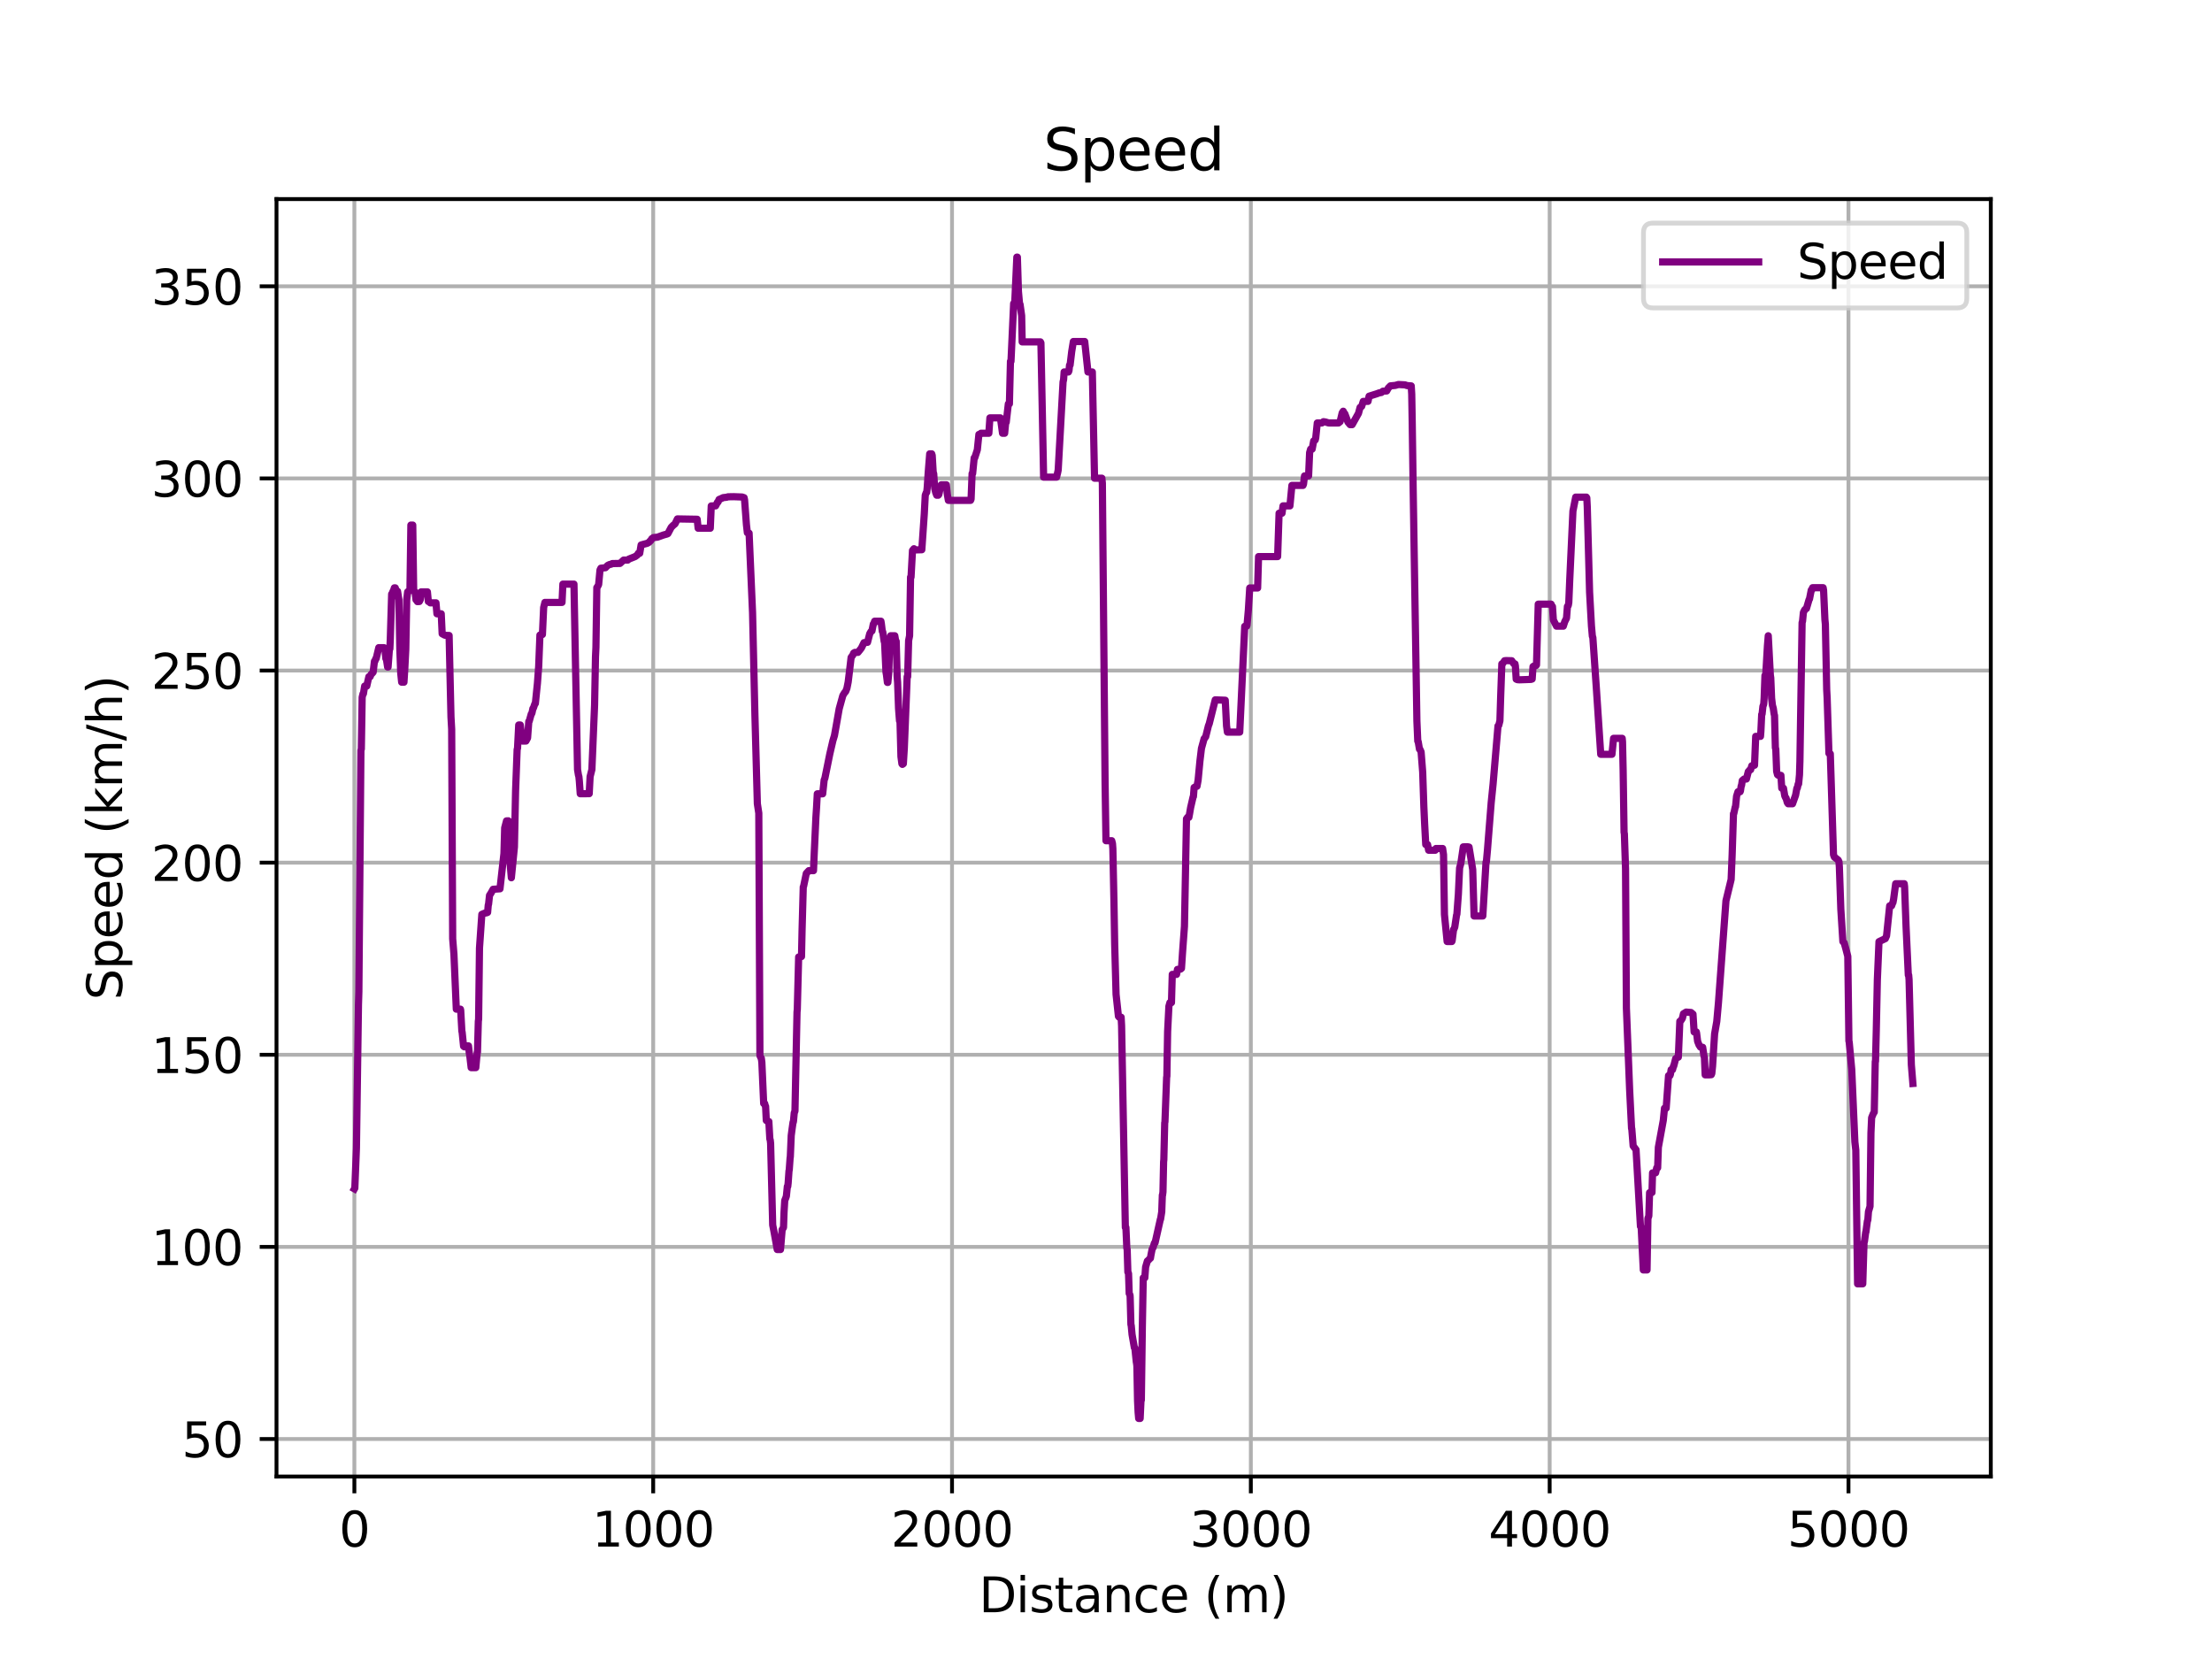<?xml version="1.0" encoding="utf-8" standalone="no"?>
<!DOCTYPE svg PUBLIC "-//W3C//DTD SVG 1.1//EN"
  "http://www.w3.org/Graphics/SVG/1.1/DTD/svg11.dtd">
<svg xmlns:xlink="http://www.w3.org/1999/xlink" width="460.8pt" height="345.6pt" viewBox="0 0 460.8 345.6" xmlns="http://www.w3.org/2000/svg" version="1.1">
 <defs>
  <style type="text/css">*{stroke-linejoin: round; stroke-linecap: butt}</style>
 </defs>
 <g id="figure_1">
  <g id="patch_1">
   <path d="M 0 345.6 
L 460.8 345.6 
L 460.8 0 
L 0 0 
z
" style="fill: #ffffff"/>
  </g>
  <g id="axes_1">
   <g id="patch_2">
    <path d="M 57.6 307.584 
L 414.72 307.584 
L 414.72 41.472 
L 57.6 41.472 
z
" style="fill: #ffffff"/>
   </g>
   <g id="matplotlib.axis_1">
    <g id="xtick_1">
     <g id="line2d_1">
      <path d="M 73.823 307.584 
L 73.823 41.472 
" clip-path="url(#p299756215d)" style="fill: none; stroke: #b0b0b0; stroke-width: 0.8; stroke-linecap: square"/>
     </g>
     <g id="line2d_2">
      <defs>
       <path id="m81d7c9b5eb" d="M 0 0 
L 0 3.5 
" style="stroke: #000000; stroke-width: 0.8"/>
      </defs>
      <g>
       <use xlink:href="#m81d7c9b5eb" x="73.823" y="307.584" style="stroke: #000000; stroke-width: 0.8"/>
      </g>
     </g>
     <g id="text_1">
      <!-- 0 -->
      <g transform="translate(70.642 322.182) scale(0.1 -0.1)">
       <defs>
        <path id="DejaVuSans-30" d="M 2034 4250 
Q 1547 4250 1301 3770 
Q 1056 3291 1056 2328 
Q 1056 1369 1301 889 
Q 1547 409 2034 409 
Q 2525 409 2770 889 
Q 3016 1369 3016 2328 
Q 3016 3291 2770 3770 
Q 2525 4250 2034 4250 
z
M 2034 4750 
Q 2819 4750 3233 4129 
Q 3647 3509 3647 2328 
Q 3647 1150 3233 529 
Q 2819 -91 2034 -91 
Q 1250 -91 836 529 
Q 422 1150 422 2328 
Q 422 3509 836 4129 
Q 1250 4750 2034 4750 
z
" transform="scale(0.016)"/>
       </defs>
       <use xlink:href="#DejaVuSans-30"/>
      </g>
     </g>
    </g>
    <g id="xtick_2">
     <g id="line2d_3">
      <path d="M 136.073 307.584 
L 136.073 41.472 
" clip-path="url(#p299756215d)" style="fill: none; stroke: #b0b0b0; stroke-width: 0.8; stroke-linecap: square"/>
     </g>
     <g id="line2d_4">
      <g>
       <use xlink:href="#m81d7c9b5eb" x="136.073" y="307.584" style="stroke: #000000; stroke-width: 0.8"/>
      </g>
     </g>
     <g id="text_2">
      <!-- 1000 -->
      <g transform="translate(123.348 322.182) scale(0.1 -0.1)">
       <defs>
        <path id="DejaVuSans-31" d="M 794 531 
L 1825 531 
L 1825 4091 
L 703 3866 
L 703 4441 
L 1819 4666 
L 2450 4666 
L 2450 531 
L 3481 531 
L 3481 0 
L 794 0 
L 794 531 
z
" transform="scale(0.016)"/>
       </defs>
       <use xlink:href="#DejaVuSans-31"/>
       <use xlink:href="#DejaVuSans-30" transform="translate(63.623 0)"/>
       <use xlink:href="#DejaVuSans-30" transform="translate(127.246 0)"/>
       <use xlink:href="#DejaVuSans-30" transform="translate(190.869 0)"/>
      </g>
     </g>
    </g>
    <g id="xtick_3">
     <g id="line2d_5">
      <path d="M 198.323 307.584 
L 198.323 41.472 
" clip-path="url(#p299756215d)" style="fill: none; stroke: #b0b0b0; stroke-width: 0.8; stroke-linecap: square"/>
     </g>
     <g id="line2d_6">
      <g>
       <use xlink:href="#m81d7c9b5eb" x="198.323" y="307.584" style="stroke: #000000; stroke-width: 0.8"/>
      </g>
     </g>
     <g id="text_3">
      <!-- 2000 -->
      <g transform="translate(185.598 322.182) scale(0.1 -0.1)">
       <defs>
        <path id="DejaVuSans-32" d="M 1228 531 
L 3431 531 
L 3431 0 
L 469 0 
L 469 531 
Q 828 903 1448 1529 
Q 2069 2156 2228 2338 
Q 2531 2678 2651 2914 
Q 2772 3150 2772 3378 
Q 2772 3750 2511 3984 
Q 2250 4219 1831 4219 
Q 1534 4219 1204 4116 
Q 875 4013 500 3803 
L 500 4441 
Q 881 4594 1212 4672 
Q 1544 4750 1819 4750 
Q 2544 4750 2975 4387 
Q 3406 4025 3406 3419 
Q 3406 3131 3298 2873 
Q 3191 2616 2906 2266 
Q 2828 2175 2409 1742 
Q 1991 1309 1228 531 
z
" transform="scale(0.016)"/>
       </defs>
       <use xlink:href="#DejaVuSans-32"/>
       <use xlink:href="#DejaVuSans-30" transform="translate(63.623 0)"/>
       <use xlink:href="#DejaVuSans-30" transform="translate(127.246 0)"/>
       <use xlink:href="#DejaVuSans-30" transform="translate(190.869 0)"/>
      </g>
     </g>
    </g>
    <g id="xtick_4">
     <g id="line2d_7">
      <path d="M 260.573 307.584 
L 260.573 41.472 
" clip-path="url(#p299756215d)" style="fill: none; stroke: #b0b0b0; stroke-width: 0.8; stroke-linecap: square"/>
     </g>
     <g id="line2d_8">
      <g>
       <use xlink:href="#m81d7c9b5eb" x="260.573" y="307.584" style="stroke: #000000; stroke-width: 0.8"/>
      </g>
     </g>
     <g id="text_4">
      <!-- 3000 -->
      <g transform="translate(247.848 322.182) scale(0.1 -0.1)">
       <defs>
        <path id="DejaVuSans-33" d="M 2597 2516 
Q 3050 2419 3304 2112 
Q 3559 1806 3559 1356 
Q 3559 666 3084 287 
Q 2609 -91 1734 -91 
Q 1441 -91 1130 -33 
Q 819 25 488 141 
L 488 750 
Q 750 597 1062 519 
Q 1375 441 1716 441 
Q 2309 441 2620 675 
Q 2931 909 2931 1356 
Q 2931 1769 2642 2001 
Q 2353 2234 1838 2234 
L 1294 2234 
L 1294 2753 
L 1863 2753 
Q 2328 2753 2575 2939 
Q 2822 3125 2822 3475 
Q 2822 3834 2567 4026 
Q 2313 4219 1838 4219 
Q 1578 4219 1281 4162 
Q 984 4106 628 3988 
L 628 4550 
Q 988 4650 1302 4700 
Q 1616 4750 1894 4750 
Q 2613 4750 3031 4423 
Q 3450 4097 3450 3541 
Q 3450 3153 3228 2886 
Q 3006 2619 2597 2516 
z
" transform="scale(0.016)"/>
       </defs>
       <use xlink:href="#DejaVuSans-33"/>
       <use xlink:href="#DejaVuSans-30" transform="translate(63.623 0)"/>
       <use xlink:href="#DejaVuSans-30" transform="translate(127.246 0)"/>
       <use xlink:href="#DejaVuSans-30" transform="translate(190.869 0)"/>
      </g>
     </g>
    </g>
    <g id="xtick_5">
     <g id="line2d_9">
      <path d="M 322.822 307.584 
L 322.822 41.472 
" clip-path="url(#p299756215d)" style="fill: none; stroke: #b0b0b0; stroke-width: 0.8; stroke-linecap: square"/>
     </g>
     <g id="line2d_10">
      <g>
       <use xlink:href="#m81d7c9b5eb" x="322.822" y="307.584" style="stroke: #000000; stroke-width: 0.8"/>
      </g>
     </g>
     <g id="text_5">
      <!-- 4000 -->
      <g transform="translate(310.097 322.182) scale(0.1 -0.1)">
       <defs>
        <path id="DejaVuSans-34" d="M 2419 4116 
L 825 1625 
L 2419 1625 
L 2419 4116 
z
M 2253 4666 
L 3047 4666 
L 3047 1625 
L 3713 1625 
L 3713 1100 
L 3047 1100 
L 3047 0 
L 2419 0 
L 2419 1100 
L 313 1100 
L 313 1709 
L 2253 4666 
z
" transform="scale(0.016)"/>
       </defs>
       <use xlink:href="#DejaVuSans-34"/>
       <use xlink:href="#DejaVuSans-30" transform="translate(63.623 0)"/>
       <use xlink:href="#DejaVuSans-30" transform="translate(127.246 0)"/>
       <use xlink:href="#DejaVuSans-30" transform="translate(190.869 0)"/>
      </g>
     </g>
    </g>
    <g id="xtick_6">
     <g id="line2d_11">
      <path d="M 385.072 307.584 
L 385.072 41.472 
" clip-path="url(#p299756215d)" style="fill: none; stroke: #b0b0b0; stroke-width: 0.8; stroke-linecap: square"/>
     </g>
     <g id="line2d_12">
      <g>
       <use xlink:href="#m81d7c9b5eb" x="385.072" y="307.584" style="stroke: #000000; stroke-width: 0.8"/>
      </g>
     </g>
     <g id="text_6">
      <!-- 5000 -->
      <g transform="translate(372.347 322.182) scale(0.1 -0.1)">
       <defs>
        <path id="DejaVuSans-35" d="M 691 4666 
L 3169 4666 
L 3169 4134 
L 1269 4134 
L 1269 2991 
Q 1406 3038 1543 3061 
Q 1681 3084 1819 3084 
Q 2600 3084 3056 2656 
Q 3513 2228 3513 1497 
Q 3513 744 3044 326 
Q 2575 -91 1722 -91 
Q 1428 -91 1123 -41 
Q 819 9 494 109 
L 494 744 
Q 775 591 1075 516 
Q 1375 441 1709 441 
Q 2250 441 2565 725 
Q 2881 1009 2881 1497 
Q 2881 1984 2565 2268 
Q 2250 2553 1709 2553 
Q 1456 2553 1204 2497 
Q 953 2441 691 2322 
L 691 4666 
z
" transform="scale(0.016)"/>
       </defs>
       <use xlink:href="#DejaVuSans-35"/>
       <use xlink:href="#DejaVuSans-30" transform="translate(63.623 0)"/>
       <use xlink:href="#DejaVuSans-30" transform="translate(127.246 0)"/>
       <use xlink:href="#DejaVuSans-30" transform="translate(190.869 0)"/>
      </g>
     </g>
    </g>
    <g id="text_7">
     <!-- Distance (m) -->
     <g transform="translate(203.937 335.861) scale(0.1 -0.1)">
      <defs>
       <path id="DejaVuSans-44" d="M 1259 4147 
L 1259 519 
L 2022 519 
Q 2988 519 3436 956 
Q 3884 1394 3884 2338 
Q 3884 3275 3436 3711 
Q 2988 4147 2022 4147 
L 1259 4147 
z
M 628 4666 
L 1925 4666 
Q 3281 4666 3915 4102 
Q 4550 3538 4550 2338 
Q 4550 1131 3912 565 
Q 3275 0 1925 0 
L 628 0 
L 628 4666 
z
" transform="scale(0.016)"/>
       <path id="DejaVuSans-69" d="M 603 3500 
L 1178 3500 
L 1178 0 
L 603 0 
L 603 3500 
z
M 603 4863 
L 1178 4863 
L 1178 4134 
L 603 4134 
L 603 4863 
z
" transform="scale(0.016)"/>
       <path id="DejaVuSans-73" d="M 2834 3397 
L 2834 2853 
Q 2591 2978 2328 3040 
Q 2066 3103 1784 3103 
Q 1356 3103 1142 2972 
Q 928 2841 928 2578 
Q 928 2378 1081 2264 
Q 1234 2150 1697 2047 
L 1894 2003 
Q 2506 1872 2764 1633 
Q 3022 1394 3022 966 
Q 3022 478 2636 193 
Q 2250 -91 1575 -91 
Q 1294 -91 989 -36 
Q 684 19 347 128 
L 347 722 
Q 666 556 975 473 
Q 1284 391 1588 391 
Q 1994 391 2212 530 
Q 2431 669 2431 922 
Q 2431 1156 2273 1281 
Q 2116 1406 1581 1522 
L 1381 1569 
Q 847 1681 609 1914 
Q 372 2147 372 2553 
Q 372 3047 722 3315 
Q 1072 3584 1716 3584 
Q 2034 3584 2315 3537 
Q 2597 3491 2834 3397 
z
" transform="scale(0.016)"/>
       <path id="DejaVuSans-74" d="M 1172 4494 
L 1172 3500 
L 2356 3500 
L 2356 3053 
L 1172 3053 
L 1172 1153 
Q 1172 725 1289 603 
Q 1406 481 1766 481 
L 2356 481 
L 2356 0 
L 1766 0 
Q 1100 0 847 248 
Q 594 497 594 1153 
L 594 3053 
L 172 3053 
L 172 3500 
L 594 3500 
L 594 4494 
L 1172 4494 
z
" transform="scale(0.016)"/>
       <path id="DejaVuSans-61" d="M 2194 1759 
Q 1497 1759 1228 1600 
Q 959 1441 959 1056 
Q 959 750 1161 570 
Q 1363 391 1709 391 
Q 2188 391 2477 730 
Q 2766 1069 2766 1631 
L 2766 1759 
L 2194 1759 
z
M 3341 1997 
L 3341 0 
L 2766 0 
L 2766 531 
Q 2569 213 2275 61 
Q 1981 -91 1556 -91 
Q 1019 -91 701 211 
Q 384 513 384 1019 
Q 384 1609 779 1909 
Q 1175 2209 1959 2209 
L 2766 2209 
L 2766 2266 
Q 2766 2663 2505 2880 
Q 2244 3097 1772 3097 
Q 1472 3097 1187 3025 
Q 903 2953 641 2809 
L 641 3341 
Q 956 3463 1253 3523 
Q 1550 3584 1831 3584 
Q 2591 3584 2966 3190 
Q 3341 2797 3341 1997 
z
" transform="scale(0.016)"/>
       <path id="DejaVuSans-6e" d="M 3513 2113 
L 3513 0 
L 2938 0 
L 2938 2094 
Q 2938 2591 2744 2837 
Q 2550 3084 2163 3084 
Q 1697 3084 1428 2787 
Q 1159 2491 1159 1978 
L 1159 0 
L 581 0 
L 581 3500 
L 1159 3500 
L 1159 2956 
Q 1366 3272 1645 3428 
Q 1925 3584 2291 3584 
Q 2894 3584 3203 3211 
Q 3513 2838 3513 2113 
z
" transform="scale(0.016)"/>
       <path id="DejaVuSans-63" d="M 3122 3366 
L 3122 2828 
Q 2878 2963 2633 3030 
Q 2388 3097 2138 3097 
Q 1578 3097 1268 2742 
Q 959 2388 959 1747 
Q 959 1106 1268 751 
Q 1578 397 2138 397 
Q 2388 397 2633 464 
Q 2878 531 3122 666 
L 3122 134 
Q 2881 22 2623 -34 
Q 2366 -91 2075 -91 
Q 1284 -91 818 406 
Q 353 903 353 1747 
Q 353 2603 823 3093 
Q 1294 3584 2113 3584 
Q 2378 3584 2631 3529 
Q 2884 3475 3122 3366 
z
" transform="scale(0.016)"/>
       <path id="DejaVuSans-65" d="M 3597 1894 
L 3597 1613 
L 953 1613 
Q 991 1019 1311 708 
Q 1631 397 2203 397 
Q 2534 397 2845 478 
Q 3156 559 3463 722 
L 3463 178 
Q 3153 47 2828 -22 
Q 2503 -91 2169 -91 
Q 1331 -91 842 396 
Q 353 884 353 1716 
Q 353 2575 817 3079 
Q 1281 3584 2069 3584 
Q 2775 3584 3186 3129 
Q 3597 2675 3597 1894 
z
M 3022 2063 
Q 3016 2534 2758 2815 
Q 2500 3097 2075 3097 
Q 1594 3097 1305 2825 
Q 1016 2553 972 2059 
L 3022 2063 
z
" transform="scale(0.016)"/>
       <path id="DejaVuSans-20" transform="scale(0.016)"/>
       <path id="DejaVuSans-28" d="M 1984 4856 
Q 1566 4138 1362 3434 
Q 1159 2731 1159 2009 
Q 1159 1288 1364 580 
Q 1569 -128 1984 -844 
L 1484 -844 
Q 1016 -109 783 600 
Q 550 1309 550 2009 
Q 550 2706 781 3412 
Q 1013 4119 1484 4856 
L 1984 4856 
z
" transform="scale(0.016)"/>
       <path id="DejaVuSans-6d" d="M 3328 2828 
Q 3544 3216 3844 3400 
Q 4144 3584 4550 3584 
Q 5097 3584 5394 3201 
Q 5691 2819 5691 2113 
L 5691 0 
L 5113 0 
L 5113 2094 
Q 5113 2597 4934 2840 
Q 4756 3084 4391 3084 
Q 3944 3084 3684 2787 
Q 3425 2491 3425 1978 
L 3425 0 
L 2847 0 
L 2847 2094 
Q 2847 2600 2669 2842 
Q 2491 3084 2119 3084 
Q 1678 3084 1418 2786 
Q 1159 2488 1159 1978 
L 1159 0 
L 581 0 
L 581 3500 
L 1159 3500 
L 1159 2956 
Q 1356 3278 1631 3431 
Q 1906 3584 2284 3584 
Q 2666 3584 2933 3390 
Q 3200 3197 3328 2828 
z
" transform="scale(0.016)"/>
       <path id="DejaVuSans-29" d="M 513 4856 
L 1013 4856 
Q 1481 4119 1714 3412 
Q 1947 2706 1947 2009 
Q 1947 1309 1714 600 
Q 1481 -109 1013 -844 
L 513 -844 
Q 928 -128 1133 580 
Q 1338 1288 1338 2009 
Q 1338 2731 1133 3434 
Q 928 4138 513 4856 
z
" transform="scale(0.016)"/>
      </defs>
      <use xlink:href="#DejaVuSans-44"/>
      <use xlink:href="#DejaVuSans-69" transform="translate(77.002 0)"/>
      <use xlink:href="#DejaVuSans-73" transform="translate(104.785 0)"/>
      <use xlink:href="#DejaVuSans-74" transform="translate(156.885 0)"/>
      <use xlink:href="#DejaVuSans-61" transform="translate(196.094 0)"/>
      <use xlink:href="#DejaVuSans-6e" transform="translate(257.373 0)"/>
      <use xlink:href="#DejaVuSans-63" transform="translate(320.752 0)"/>
      <use xlink:href="#DejaVuSans-65" transform="translate(375.732 0)"/>
      <use xlink:href="#DejaVuSans-20" transform="translate(437.256 0)"/>
      <use xlink:href="#DejaVuSans-28" transform="translate(469.043 0)"/>
      <use xlink:href="#DejaVuSans-6d" transform="translate(508.057 0)"/>
      <use xlink:href="#DejaVuSans-29" transform="translate(605.469 0)"/>
     </g>
    </g>
   </g>
   <g id="matplotlib.axis_2">
    <g id="ytick_1">
     <g id="line2d_13">
      <path d="M 57.6 299.768 
L 414.72 299.768 
" clip-path="url(#p299756215d)" style="fill: none; stroke: #b0b0b0; stroke-width: 0.8; stroke-linecap: square"/>
     </g>
     <g id="line2d_14">
      <defs>
       <path id="m51cfe1a9f8" d="M 0 0 
L -3.5 0 
" style="stroke: #000000; stroke-width: 0.8"/>
      </defs>
      <g>
       <use xlink:href="#m51cfe1a9f8" x="57.6" y="299.768" style="stroke: #000000; stroke-width: 0.8"/>
      </g>
     </g>
     <g id="text_8">
      <!-- 50 -->
      <g transform="translate(37.875 303.567) scale(0.1 -0.1)">
       <use xlink:href="#DejaVuSans-35"/>
       <use xlink:href="#DejaVuSans-30" transform="translate(63.623 0)"/>
      </g>
     </g>
    </g>
    <g id="ytick_2">
     <g id="line2d_15">
      <path d="M 57.6 259.747 
L 414.72 259.747 
" clip-path="url(#p299756215d)" style="fill: none; stroke: #b0b0b0; stroke-width: 0.8; stroke-linecap: square"/>
     </g>
     <g id="line2d_16">
      <g>
       <use xlink:href="#m51cfe1a9f8" x="57.6" y="259.747" style="stroke: #000000; stroke-width: 0.8"/>
      </g>
     </g>
     <g id="text_9">
      <!-- 100 -->
      <g transform="translate(31.512 263.546) scale(0.1 -0.1)">
       <use xlink:href="#DejaVuSans-31"/>
       <use xlink:href="#DejaVuSans-30" transform="translate(63.623 0)"/>
       <use xlink:href="#DejaVuSans-30" transform="translate(127.246 0)"/>
      </g>
     </g>
    </g>
    <g id="ytick_3">
     <g id="line2d_17">
      <path d="M 57.6 219.727 
L 414.72 219.727 
" clip-path="url(#p299756215d)" style="fill: none; stroke: #b0b0b0; stroke-width: 0.8; stroke-linecap: square"/>
     </g>
     <g id="line2d_18">
      <g>
       <use xlink:href="#m51cfe1a9f8" x="57.6" y="219.727" style="stroke: #000000; stroke-width: 0.8"/>
      </g>
     </g>
     <g id="text_10">
      <!-- 150 -->
      <g transform="translate(31.512 223.526) scale(0.1 -0.1)">
       <use xlink:href="#DejaVuSans-31"/>
       <use xlink:href="#DejaVuSans-35" transform="translate(63.623 0)"/>
       <use xlink:href="#DejaVuSans-30" transform="translate(127.246 0)"/>
      </g>
     </g>
    </g>
    <g id="ytick_4">
     <g id="line2d_19">
      <path d="M 57.6 179.706 
L 414.72 179.706 
" clip-path="url(#p299756215d)" style="fill: none; stroke: #b0b0b0; stroke-width: 0.8; stroke-linecap: square"/>
     </g>
     <g id="line2d_20">
      <g>
       <use xlink:href="#m51cfe1a9f8" x="57.6" y="179.706" style="stroke: #000000; stroke-width: 0.8"/>
      </g>
     </g>
     <g id="text_11">
      <!-- 200 -->
      <g transform="translate(31.512 183.506) scale(0.1 -0.1)">
       <use xlink:href="#DejaVuSans-32"/>
       <use xlink:href="#DejaVuSans-30" transform="translate(63.623 0)"/>
       <use xlink:href="#DejaVuSans-30" transform="translate(127.246 0)"/>
      </g>
     </g>
    </g>
    <g id="ytick_5">
     <g id="line2d_21">
      <path d="M 57.6 139.686 
L 414.72 139.686 
" clip-path="url(#p299756215d)" style="fill: none; stroke: #b0b0b0; stroke-width: 0.8; stroke-linecap: square"/>
     </g>
     <g id="line2d_22">
      <g>
       <use xlink:href="#m51cfe1a9f8" x="57.6" y="139.686" style="stroke: #000000; stroke-width: 0.8"/>
      </g>
     </g>
     <g id="text_12">
      <!-- 250 -->
      <g transform="translate(31.512 143.485) scale(0.1 -0.1)">
       <use xlink:href="#DejaVuSans-32"/>
       <use xlink:href="#DejaVuSans-35" transform="translate(63.623 0)"/>
       <use xlink:href="#DejaVuSans-30" transform="translate(127.246 0)"/>
      </g>
     </g>
    </g>
    <g id="ytick_6">
     <g id="line2d_23">
      <path d="M 57.6 99.666 
L 414.72 99.666 
" clip-path="url(#p299756215d)" style="fill: none; stroke: #b0b0b0; stroke-width: 0.8; stroke-linecap: square"/>
     </g>
     <g id="line2d_24">
      <g>
       <use xlink:href="#m51cfe1a9f8" x="57.6" y="99.666" style="stroke: #000000; stroke-width: 0.8"/>
      </g>
     </g>
     <g id="text_13">
      <!-- 300 -->
      <g transform="translate(31.512 103.465) scale(0.1 -0.1)">
       <use xlink:href="#DejaVuSans-33"/>
       <use xlink:href="#DejaVuSans-30" transform="translate(63.623 0)"/>
       <use xlink:href="#DejaVuSans-30" transform="translate(127.246 0)"/>
      </g>
     </g>
    </g>
    <g id="ytick_7">
     <g id="line2d_25">
      <path d="M 57.6 59.645 
L 414.72 59.645 
" clip-path="url(#p299756215d)" style="fill: none; stroke: #b0b0b0; stroke-width: 0.8; stroke-linecap: square"/>
     </g>
     <g id="line2d_26">
      <g>
       <use xlink:href="#m51cfe1a9f8" x="57.6" y="59.645" style="stroke: #000000; stroke-width: 0.8"/>
      </g>
     </g>
     <g id="text_14">
      <!-- 350 -->
      <g transform="translate(31.512 63.445) scale(0.1 -0.1)">
       <use xlink:href="#DejaVuSans-33"/>
       <use xlink:href="#DejaVuSans-35" transform="translate(63.623 0)"/>
       <use xlink:href="#DejaVuSans-30" transform="translate(127.246 0)"/>
      </g>
     </g>
    </g>
    <g id="text_15">
     <!-- Speed (km/h) -->
     <g transform="translate(25.433 208.313) rotate(-90) scale(0.1 -0.1)">
      <defs>
       <path id="DejaVuSans-53" d="M 3425 4513 
L 3425 3897 
Q 3066 4069 2747 4153 
Q 2428 4238 2131 4238 
Q 1616 4238 1336 4038 
Q 1056 3838 1056 3469 
Q 1056 3159 1242 3001 
Q 1428 2844 1947 2747 
L 2328 2669 
Q 3034 2534 3370 2195 
Q 3706 1856 3706 1288 
Q 3706 609 3251 259 
Q 2797 -91 1919 -91 
Q 1588 -91 1214 -16 
Q 841 59 441 206 
L 441 856 
Q 825 641 1194 531 
Q 1563 422 1919 422 
Q 2459 422 2753 634 
Q 3047 847 3047 1241 
Q 3047 1584 2836 1778 
Q 2625 1972 2144 2069 
L 1759 2144 
Q 1053 2284 737 2584 
Q 422 2884 422 3419 
Q 422 4038 858 4394 
Q 1294 4750 2059 4750 
Q 2388 4750 2728 4690 
Q 3069 4631 3425 4513 
z
" transform="scale(0.016)"/>
       <path id="DejaVuSans-70" d="M 1159 525 
L 1159 -1331 
L 581 -1331 
L 581 3500 
L 1159 3500 
L 1159 2969 
Q 1341 3281 1617 3432 
Q 1894 3584 2278 3584 
Q 2916 3584 3314 3078 
Q 3713 2572 3713 1747 
Q 3713 922 3314 415 
Q 2916 -91 2278 -91 
Q 1894 -91 1617 61 
Q 1341 213 1159 525 
z
M 3116 1747 
Q 3116 2381 2855 2742 
Q 2594 3103 2138 3103 
Q 1681 3103 1420 2742 
Q 1159 2381 1159 1747 
Q 1159 1113 1420 752 
Q 1681 391 2138 391 
Q 2594 391 2855 752 
Q 3116 1113 3116 1747 
z
" transform="scale(0.016)"/>
       <path id="DejaVuSans-64" d="M 2906 2969 
L 2906 4863 
L 3481 4863 
L 3481 0 
L 2906 0 
L 2906 525 
Q 2725 213 2448 61 
Q 2172 -91 1784 -91 
Q 1150 -91 751 415 
Q 353 922 353 1747 
Q 353 2572 751 3078 
Q 1150 3584 1784 3584 
Q 2172 3584 2448 3432 
Q 2725 3281 2906 2969 
z
M 947 1747 
Q 947 1113 1208 752 
Q 1469 391 1925 391 
Q 2381 391 2643 752 
Q 2906 1113 2906 1747 
Q 2906 2381 2643 2742 
Q 2381 3103 1925 3103 
Q 1469 3103 1208 2742 
Q 947 2381 947 1747 
z
" transform="scale(0.016)"/>
       <path id="DejaVuSans-6b" d="M 581 4863 
L 1159 4863 
L 1159 1991 
L 2875 3500 
L 3609 3500 
L 1753 1863 
L 3688 0 
L 2938 0 
L 1159 1709 
L 1159 0 
L 581 0 
L 581 4863 
z
" transform="scale(0.016)"/>
       <path id="DejaVuSans-2f" d="M 1625 4666 
L 2156 4666 
L 531 -594 
L 0 -594 
L 1625 4666 
z
" transform="scale(0.016)"/>
       <path id="DejaVuSans-68" d="M 3513 2113 
L 3513 0 
L 2938 0 
L 2938 2094 
Q 2938 2591 2744 2837 
Q 2550 3084 2163 3084 
Q 1697 3084 1428 2787 
Q 1159 2491 1159 1978 
L 1159 0 
L 581 0 
L 581 4863 
L 1159 4863 
L 1159 2956 
Q 1366 3272 1645 3428 
Q 1925 3584 2291 3584 
Q 2894 3584 3203 3211 
Q 3513 2838 3513 2113 
z
" transform="scale(0.016)"/>
      </defs>
      <use xlink:href="#DejaVuSans-53"/>
      <use xlink:href="#DejaVuSans-70" transform="translate(63.477 0)"/>
      <use xlink:href="#DejaVuSans-65" transform="translate(126.953 0)"/>
      <use xlink:href="#DejaVuSans-65" transform="translate(188.477 0)"/>
      <use xlink:href="#DejaVuSans-64" transform="translate(250 0)"/>
      <use xlink:href="#DejaVuSans-20" transform="translate(313.477 0)"/>
      <use xlink:href="#DejaVuSans-28" transform="translate(345.264 0)"/>
      <use xlink:href="#DejaVuSans-6b" transform="translate(384.277 0)"/>
      <use xlink:href="#DejaVuSans-6d" transform="translate(442.188 0)"/>
      <use xlink:href="#DejaVuSans-2f" transform="translate(539.6 0)"/>
      <use xlink:href="#DejaVuSans-68" transform="translate(573.291 0)"/>
      <use xlink:href="#DejaVuSans-29" transform="translate(636.67 0)"/>
     </g>
    </g>
   </g>
   <g id="line2d_27">
    <path d="M 73.833 247.662 
L 73.916 247.517 
L 74.251 239.181 
L 74.674 209.319 
L 74.759 206.576 
L 75.186 156.271 
L 75.272 156.089 
L 75.444 145.264 
L 75.617 144.528 
L 75.704 144.527 
L 75.965 142.919 
L 76.403 142.919 
L 76.844 140.961 
L 77.11 140.961 
L 77.288 140.5 
L 77.555 140.237 
L 77.734 140.029 
L 78.003 137.759 
L 78.093 137.759 
L 78.273 137.23 
L 78.363 137.187 
L 78.907 134.918 
L 80.008 134.927 
L 80.192 135.226 
L 80.378 137.187 
L 80.47 137.23 
L 80.563 137.759 
L 80.749 138.954 
L 80.842 138.954 
L 81.121 135.226 
L 81.215 135.165 
L 81.308 133.077 
L 81.589 123.754 
L 81.683 123.663 
L 81.871 123.169 
L 81.965 123.06 
L 82.154 122.463 
L 82.343 122.463 
L 82.532 123.06 
L 82.722 123.169 
L 82.816 123.169 
L 83.102 124.949 
L 83.292 135.254 
L 83.483 140.285 
L 83.674 142.111 
L 84.152 142.111 
L 84.343 139.04 
L 84.535 135.254 
L 84.727 124.949 
L 84.919 123.294 
L 85.208 123.06 
L 85.401 123.06 
L 85.595 109.383 
L 85.983 109.383 
L 86.177 123.06 
L 86.47 123.294 
L 86.665 124.949 
L 86.763 124.949 
L 86.959 125.33 
L 87.352 125.303 
L 87.549 124.949 
L 87.746 123.294 
L 89.034 123.294 
L 89.232 125.303 
L 89.431 125.342 
L 89.629 125.581 
L 90.823 125.581 
L 91.022 127.863 
L 91.916 127.863 
L 92.112 132.026 
L 92.684 132.332 
L 93.309 132.382 
L 93.558 132.382 
L 93.947 149.352 
L 94.092 151.908 
L 94.301 195.545 
L 94.563 198.781 
L 95.059 210.226 
L 95.914 210.226 
L 95.974 210.478 
L 96.215 214.804 
L 96.275 215.043 
L 96.571 217.943 
L 96.746 218.078 
L 96.803 218.078 
L 96.976 217.876 
L 97.594 217.876 
L 97.762 219.36 
L 97.873 220.023 
L 98.152 222.408 
L 99.119 222.408 
L 99.409 219.264 
L 99.467 219.166 
L 99.645 212.764 
L 99.705 212.305 
L 99.886 197.496 
L 100.375 190.477 
L 100.994 190.219 
L 101.251 190.181 
L 101.512 190.105 
L 101.578 190.068 
L 101.711 188.537 
L 101.777 188.367 
L 101.978 186.509 
L 102.247 186.11 
L 102.725 185.254 
L 104.156 185.152 
L 104.983 177.789 
L 105.135 172.459 
L 105.516 171.005 
L 105.901 170.992 
L 105.978 172.102 
L 106.134 178.187 
L 106.447 181.999 
L 106.525 182.854 
L 107.162 176.439 
L 107.404 164.792 
L 107.73 156.14 
L 107.812 155.863 
L 108.058 151.026 
L 108.389 151.026 
L 108.806 154.37 
L 109.564 154.37 
L 109.903 153.743 
L 110.158 150.29 
L 110.243 150.257 
L 110.669 148.735 
L 110.755 148.676 
L 110.84 148.439 
L 111.011 147.603 
L 111.097 147.544 
L 111.44 146.571 
L 111.526 146.547 
L 111.958 142.323 
L 112.217 138.844 
L 112.477 132.294 
L 112.995 132.184 
L 113.254 126.555 
L 113.515 125.493 
L 117.079 125.493 
L 117.261 121.684 
L 119.567 121.684 
L 119.846 136.413 
L 120.313 160.308 
L 120.5 161.46 
L 120.594 161.784 
L 120.687 162.719 
L 120.874 165.348 
L 122.742 165.337 
L 122.929 161.784 
L 123.302 160.308 
L 123.863 146.907 
L 124.051 136.807 
L 124.144 134.882 
L 124.332 122.395 
L 124.425 122.323 
L 124.707 121.781 
L 124.989 118.732 
L 125.177 118.367 
L 126.121 118.266 
L 126.593 117.786 
L 126.97 117.603 
L 127.348 117.524 
L 127.537 117.405 
L 129.149 117.372 
L 129.913 116.677 
L 130.772 116.677 
L 130.963 116.486 
L 132.301 115.951 
L 132.782 115.606 
L 132.974 115.259 
L 133.264 115.259 
L 133.554 113.528 
L 134.038 113.389 
L 134.815 113.185 
L 135.205 112.97 
L 135.4 112.72 
L 135.498 112.69 
L 135.792 112.211 
L 135.89 112.21 
L 136.086 112 
L 136.969 111.899 
L 138.248 111.44 
L 138.839 111.279 
L 139.036 111.208 
L 139.135 111.156 
L 139.826 109.85 
L 140.225 109.449 
L 140.623 109.124 
L 141.121 108.098 
L 145.234 108.17 
L 145.435 110.037 
L 147.964 110.037 
L 148.167 105.392 
L 149.079 105.381 
L 149.485 104.595 
L 149.586 104.573 
L 149.79 104.054 
L 150.401 103.791 
L 150.605 103.673 
L 151.423 103.577 
L 151.627 103.491 
L 152.857 103.469 
L 154.604 103.536 
L 155.009 103.677 
L 155.109 104.129 
L 155.499 109.324 
L 155.688 110.979 
L 156.049 111.062 
L 156.771 127.615 
L 157.26 148.866 
L 157.769 167.425 
L 158.071 169.394 
L 158.306 219.894 
L 158.538 220.427 
L 158.595 220.439 
L 158.709 221.29 
L 159.088 229.871 
L 159.293 229.88 
L 159.441 230.439 
L 159.489 230.478 
L 159.632 233.409 
L 159.771 233.527 
L 160.164 233.632 
L 160.371 237.276 
L 160.453 237.47 
L 160.533 238.197 
L 160.967 255.196 
L 161.199 256.37 
L 161.912 260.296 
L 162.593 260.296 
L 162.937 256.155 
L 163.185 255.775 
L 163.221 255.696 
L 163.33 252.535 
L 163.477 250.077 
L 163.702 249.525 
L 163.818 249.168 
L 164.019 247.156 
L 164.103 247.156 
L 164.189 246.403 
L 164.365 243.867 
L 164.41 243.773 
L 164.593 241.23 
L 164.639 240.968 
L 164.826 236.557 
L 165.015 235.115 
L 165.206 233.774 
L 165.255 233.766 
L 165.304 233.477 
L 165.452 231.845 
L 165.605 231.454 
L 166.034 210.827 
L 166.09 210.273 
L 166.373 199.359 
L 166.967 199.27 
L 167.088 193.673 
L 167.333 184.771 
L 167.395 184.678 
L 167.966 181.955 
L 168.498 181.373 
L 169.466 181.373 
L 169.607 178.058 
L 169.965 170.312 
L 170.11 168.078 
L 170.256 165.366 
L 171.379 165.366 
L 171.687 162.494 
L 171.842 162.105 
L 172.867 157.042 
L 173.507 154.294 
L 173.831 153.231 
L 174.157 151.41 
L 174.819 147.648 
L 175.576 144.898 
L 175.915 144.337 
L 176.171 144.052 
L 176.429 143.378 
L 176.689 142.083 
L 177.039 139.198 
L 177.303 136.955 
L 177.658 136.474 
L 177.836 136.047 
L 178.103 135.901 
L 178.727 135.901 
L 179.085 135.459 
L 179.444 134.994 
L 179.988 133.874 
L 180.721 133.806 
L 181.183 132.004 
L 181.46 131.536 
L 181.645 131.434 
L 181.924 130.015 
L 182.017 129.97 
L 182.203 129.408 
L 183.514 129.408 
L 183.609 129.97 
L 183.8 131.536 
L 183.895 131.651 
L 184.184 133.596 
L 184.28 133.874 
L 184.57 140.038 
L 184.667 140.579 
L 184.86 142.159 
L 184.957 142.159 
L 185.149 140.038 
L 185.342 133.596 
L 185.534 132.441 
L 186.403 132.441 
L 186.597 133.596 
L 186.695 133.596 
L 186.892 140.967 
L 186.99 142.159 
L 187.188 147.615 
L 187.386 150.164 
L 187.485 150.164 
L 187.684 157.614 
L 187.883 159.1 
L 187.983 159.235 
L 188.182 159.1 
L 188.382 155.902 
L 188.982 140.967 
L 189.082 140.967 
L 189.283 133.439 
L 189.484 132.441 
L 189.686 120.216 
L 189.787 120.216 
L 190.091 114.669 
L 190.396 114.307 
L 190.6 114.559 
L 192.031 114.518 
L 192.543 107.091 
L 192.748 103.163 
L 192.953 102.626 
L 193.056 102.549 
L 193.159 101.542 
L 193.365 98.425 
L 193.675 94.541 
L 194.091 94.541 
L 194.195 94.869 
L 194.404 98.425 
L 194.509 98.66 
L 194.718 101.743 
L 194.928 102.626 
L 195.138 103.163 
L 195.454 103.163 
L 195.559 103.038 
L 195.664 102.626 
L 195.875 101.542 
L 196.086 100.993 
L 197.142 100.993 
L 197.353 103.038 
L 197.565 104.234 
L 202.184 104.234 
L 202.293 104.005 
L 202.509 98.642 
L 202.618 98.642 
L 202.943 95.382 
L 203.052 95.382 
L 203.595 93.698 
L 203.922 90.501 
L 204.139 90.501 
L 204.357 90.256 
L 205.995 90.256 
L 206.214 87.053 
L 208.407 87.053 
L 208.847 90.256 
L 209.287 90.256 
L 209.506 87.969 
L 209.616 87.969 
L 210.056 84.129 
L 210.277 84.129 
L 210.498 75.27 
L 210.608 75.27 
L 211.162 63.223 
L 211.383 63.194 
L 211.827 53.568 
L 211.938 53.568 
L 212.16 60.735 
L 212.382 63.194 
L 212.493 63.383 
L 212.827 65.752 
L 212.938 71.22 
L 216.732 71.22 
L 216.844 71.441 
L 217.404 99.395 
L 220.101 99.395 
L 220.326 98.463 
L 220.439 97.928 
L 221.453 79.578 
L 221.566 79.067 
L 221.679 77.487 
L 222.581 77.487 
L 222.694 77.193 
L 222.806 76.055 
L 222.919 76.055 
L 223.257 73.235 
L 223.596 71.147 
L 225.966 71.147 
L 226.641 77.487 
L 227.552 77.487 
L 228.013 99.619 
L 229.542 99.619 
L 229.641 100.665 
L 230.209 163.069 
L 230.394 175.137 
L 231.597 175.137 
L 231.751 175.737 
L 231.828 176.796 
L 232.058 187.865 
L 232.21 196.731 
L 232.499 207.153 
L 232.99 211.711 
L 233.151 211.904 
L 233.552 211.904 
L 233.648 213.684 
L 234.43 255.695 
L 234.547 255.698 
L 234.736 259.968 
L 234.81 260.308 
L 234.954 265.001 
L 235.025 265.119 
L 235.095 265.3 
L 235.233 269.462 
L 235.401 269.782 
L 235.433 270.239 
L 235.591 275.944 
L 235.652 276.106 
L 235.83 278.007 
L 236.305 280.738 
L 236.411 280.798 
L 236.715 283.769 
L 236.739 283.771 
L 236.834 284.539 
L 236.975 291.808 
L 237.09 294.2 
L 237.206 295.488 
L 237.515 295.488 
L 237.686 291.808 
L 237.736 291.691 
L 237.761 291.662 
L 237.968 276.49 
L 238.158 266.203 
L 238.487 266.19 
L 238.652 263.953 
L 239.019 262.694 
L 239.192 262.558 
L 239.621 262.101 
L 239.657 262.101 
L 239.765 261.444 
L 240.014 260.189 
L 240.192 259.92 
L 240.479 258.96 
L 240.624 258.898 
L 241.726 253.981 
L 241.766 253.979 
L 242.011 252.457 
L 242.138 248.966 
L 242.18 248.966 
L 242.267 248.297 
L 242.4 242.027 
L 242.446 241.596 
L 242.631 233.851 
L 242.679 233.754 
L 243.029 224.461 
L 243.08 224.186 
L 243.237 214.89 
L 243.502 209.631 
L 243.715 208.862 
L 244.038 208.862 
L 244.206 202.985 
L 245.101 202.985 
L 245.285 201.945 
L 245.924 201.888 
L 246.125 201.721 
L 246.329 198.627 
L 246.744 192.966 
L 247.167 170.573 
L 247.238 170.551 
L 247.38 170.268 
L 247.666 170.268 
L 247.81 169.509 
L 248.027 168.242 
L 248.537 166.035 
L 248.61 165.947 
L 248.757 164.052 
L 249.053 163.89 
L 249.354 163.794 
L 249.583 162.565 
L 249.969 158.525 
L 250.283 155.909 
L 250.841 153.879 
L 250.921 153.841 
L 251.083 153.551 
L 251.164 153.489 
L 251.736 151.192 
L 251.901 150.784 
L 253.155 145.791 
L 255.242 145.872 
L 255.51 151.206 
L 255.689 152.512 
L 258.259 152.512 
L 259.297 130.472 
L 259.676 130.472 
L 259.771 130.3 
L 260.055 127.095 
L 260.341 122.486 
L 261.986 122.486 
L 262.181 115.946 
L 266.152 115.946 
L 266.457 106.911 
L 267.071 106.911 
L 267.276 105.384 
L 268.715 105.384 
L 269.128 101.118 
L 271.44 101.118 
L 271.545 100.84 
L 271.757 99.138 
L 272.603 99.138 
L 272.815 94.288 
L 273.027 93.556 
L 273.345 93.556 
L 273.664 91.851 
L 273.877 91.698 
L 273.984 91.65 
L 274.091 91.22 
L 274.412 88.111 
L 275.378 88.111 
L 275.701 87.844 
L 276.132 87.91 
L 276.78 88.111 
L 278.838 88.111 
L 279.164 87.844 
L 279.6 86.013 
L 279.818 85.665 
L 280.037 86.157 
L 280.146 86.179 
L 280.475 87.045 
L 280.803 87.929 
L 281.242 88.46 
L 281.68 88.46 
L 283 86.099 
L 283.33 84.87 
L 283.659 84.656 
L 283.99 83.617 
L 284.985 83.607 
L 285.207 82.535 
L 286.76 82.047 
L 287.316 81.842 
L 287.761 81.765 
L 288.096 81.494 
L 288.875 81.442 
L 289.209 80.839 
L 289.655 80.384 
L 290.66 80.286 
L 291.329 80.098 
L 292.677 80.172 
L 293.124 80.323 
L 293.985 80.389 
L 294.088 82.099 
L 294.191 87.998 
L 294.394 102.179 
L 295.165 150.19 
L 295.347 154.392 
L 295.436 154.496 
L 295.7 156.057 
L 295.786 156.071 
L 296.041 156.636 
L 296.372 160.84 
L 296.614 168.052 
L 296.773 171.536 
L 297.007 175.938 
L 297.388 175.938 
L 297.612 177.117 
L 298.995 177.117 
L 299.134 176.758 
L 300.523 176.758 
L 300.714 178.042 
L 300.904 190.502 
L 301.464 196.137 
L 302.441 196.137 
L 302.502 196.02 
L 302.809 193.611 
L 302.87 193.595 
L 303.056 193.123 
L 303.429 190.613 
L 303.491 190.502 
L 303.805 186.287 
L 304.058 180.821 
L 304.313 179.883 
L 304.827 176.416 
L 305.686 176.396 
L 306.027 176.46 
L 306.234 177.701 
L 306.794 181.158 
L 307.078 190.816 
L 308.895 190.816 
L 309.565 179.595 
L 309.641 179.515 
L 309.869 177.004 
L 310.642 167.211 
L 311.034 163.367 
L 312.062 151.223 
L 312.221 151.092 
L 312.46 150.156 
L 312.62 145.066 
L 312.861 138.294 
L 313.022 138.264 
L 313.431 137.644 
L 313.762 137.612 
L 314.924 137.644 
L 315.343 138.264 
L 315.597 138.294 
L 315.682 138.72 
L 315.852 141.477 
L 316.109 141.591 
L 316.539 141.616 
L 318.91 141.532 
L 319.177 141.451 
L 319.357 138.857 
L 319.537 138.733 
L 319.989 138.645 
L 320.08 138.527 
L 320.445 125.859 
L 323.124 125.859 
L 323.311 126.333 
L 323.405 126.357 
L 323.592 129.149 
L 324.251 130.442 
L 325.668 130.442 
L 325.953 129.539 
L 326.333 128.774 
L 326.523 126.333 
L 326.619 126.293 
L 326.714 126.072 
L 326.809 125.509 
L 327.001 120.891 
L 327.671 106.466 
L 328.246 103.559 
L 330.462 103.559 
L 330.559 103.726 
L 330.656 105.571 
L 331.14 123.365 
L 331.528 130.379 
L 331.721 132.584 
L 331.818 132.769 
L 332.59 143.973 
L 333.461 157.135 
L 335.8 157.135 
L 336.134 153.812 
L 337.932 153.812 
L 337.999 154.506 
L 338.13 160.433 
L 338.322 173.39 
L 338.385 173.703 
L 338.63 181.013 
L 338.809 210.011 
L 339.479 226.933 
L 339.584 229.059 
L 339.885 235.075 
L 339.933 235.14 
L 340.215 238.71 
L 340.82 239.517 
L 341.737 255.479 
L 341.851 255.589 
L 341.889 255.704 
L 342.33 264.551 
L 343.109 264.551 
L 343.294 253.82 
L 343.446 253.409 
L 343.484 253.26 
L 343.637 248.45 
L 344.139 248.427 
L 344.259 244.332 
L 344.812 244.312 
L 344.899 244.312 
L 345.126 243.281 
L 345.318 243.281 
L 345.467 239.009 
L 346.493 233.391 
L 346.745 230.86 
L 347.094 230.86 
L 347.588 224.071 
L 347.882 224.071 
L 347.98 223.793 
L 348.127 222.833 
L 348.421 222.833 
L 348.619 222.084 
L 348.668 222.084 
L 349.068 220.533 
L 349.27 220.426 
L 349.423 220.223 
L 349.629 220.223 
L 349.94 212.752 
L 350.151 212.629 
L 350.42 212.212 
L 350.474 212.122 
L 350.693 211.186 
L 351.254 210.837 
L 352.266 210.919 
L 352.681 211.268 
L 352.914 214.964 
L 353.37 214.964 
L 353.425 215.182 
L 353.645 216.932 
L 353.965 217.744 
L 354.017 217.765 
L 354.226 218.123 
L 354.7 218.171 
L 354.963 219.939 
L 355.067 220.301 
L 355.221 223.909 
L 355.981 223.917 
L 356.494 223.876 
L 356.598 223.63 
L 356.755 222.14 
L 357.183 215.375 
L 357.634 212.796 
L 357.988 208.844 
L 359.548 187.655 
L 360.628 183.205 
L 360.836 178.106 
L 361.116 169.503 
L 361.187 169.458 
L 361.472 168.144 
L 361.544 168.054 
L 361.76 165.865 
L 362.051 164.936 
L 362.494 164.936 
L 362.569 164.758 
L 362.719 163.728 
L 362.795 163.617 
L 362.948 162.612 
L 363.335 162.286 
L 363.807 162.286 
L 364.205 160.738 
L 364.285 160.701 
L 364.445 160.448 
L 364.687 160.341 
L 364.929 159.525 
L 365.499 159.417 
L 365.745 153.4 
L 366.741 153.4 
L 366.824 152.356 
L 366.993 148.831 
L 367.077 148.738 
L 367.247 147.154 
L 367.417 146.671 
L 367.502 145.441 
L 367.672 140.721 
L 367.844 140.449 
L 368.188 134.548 
L 368.361 132.441 
L 368.795 140.616 
L 368.882 141.205 
L 369.056 145.441 
L 369.23 146.925 
L 369.405 147.539 
L 369.58 148.738 
L 369.667 149.057 
L 369.843 155.804 
L 369.931 156.025 
L 370.107 160.687 
L 370.284 161.376 
L 370.461 161.521 
L 370.995 161.521 
L 371.173 164.196 
L 371.53 164.196 
L 371.797 165.786 
L 371.975 166.182 
L 372.064 166.245 
L 372.332 167.2 
L 372.512 167.438 
L 373.416 167.438 
L 374.05 165.666 
L 374.322 164.196 
L 374.412 164.161 
L 374.593 163.33 
L 374.684 163.306 
L 374.865 161.391 
L 374.956 158.564 
L 375.409 129.71 
L 375.5 129.42 
L 375.681 127.585 
L 375.952 127.028 
L 376.224 126.788 
L 376.315 126.772 
L 376.86 124.908 
L 376.951 124.786 
L 377.316 122.93 
L 377.408 122.93 
L 377.591 122.432 
L 379.791 122.432 
L 379.884 122.974 
L 380.162 129.086 
L 380.255 130.015 
L 380.534 143.665 
L 380.627 145.385 
L 381.002 156.946 
L 381.19 157.038 
L 381.285 157.038 
L 381.951 178.06 
L 382.138 178.543 
L 382.931 179.17 
L 383.093 179.522 
L 383.172 180.607 
L 383.478 189.395 
L 383.908 196.144 
L 384.112 196.366 
L 384.178 196.413 
L 384.5 197.576 
L 384.929 199.226 
L 385.162 216.92 
L 385.219 217.045 
L 385.75 222.777 
L 386.403 237.878 
L 386.596 239.602 
L 386.97 267.45 
L 388.047 267.443 
L 388.31 258.839 
L 388.397 258.611 
L 388.658 256.686 
L 388.702 256.645 
L 389.012 254.343 
L 389.102 254.177 
L 389.238 252.41 
L 389.562 251.303 
L 389.752 236.015 
L 389.896 232.836 
L 390.241 231.985 
L 390.443 231.675 
L 390.65 221.139 
L 390.703 221.091 
L 390.864 214.705 
L 391.086 204.117 
L 391.427 196.161 
L 392.744 195.533 
L 392.937 195.09 
L 393.002 194.964 
L 393.653 188.699 
L 394.057 188.688 
L 394.264 188.116 
L 394.334 188.027 
L 394.475 187.293 
L 394.903 184.096 
L 396.684 184.096 
L 396.76 184.711 
L 397.067 193.002 
L 397.534 203.131 
L 397.612 203.131 
L 397.691 204.069 
L 398.167 221.781 
L 398.487 225.71 
L 398.487 225.71 
" clip-path="url(#p299756215d)" style="fill: none; stroke: #800080; stroke-width: 1.5; stroke-linecap: square"/>
   </g>
   <g id="patch_3">
    <path d="M 57.6 307.584 
L 57.6 41.472 
" style="fill: none; stroke: #000000; stroke-width: 0.8; stroke-linejoin: miter; stroke-linecap: square"/>
   </g>
   <g id="patch_4">
    <path d="M 414.72 307.584 
L 414.72 41.472 
" style="fill: none; stroke: #000000; stroke-width: 0.8; stroke-linejoin: miter; stroke-linecap: square"/>
   </g>
   <g id="patch_5">
    <path d="M 57.6 307.584 
L 414.72 307.584 
" style="fill: none; stroke: #000000; stroke-width: 0.8; stroke-linejoin: miter; stroke-linecap: square"/>
   </g>
   <g id="patch_6">
    <path d="M 57.6 41.472 
L 414.72 41.472 
" style="fill: none; stroke: #000000; stroke-width: 0.8; stroke-linejoin: miter; stroke-linecap: square"/>
   </g>
   <g id="text_16">
    <!-- Speed -->
    <g transform="translate(217.349 35.472) scale(0.12 -0.12)">
     <use xlink:href="#DejaVuSans-53"/>
     <use xlink:href="#DejaVuSans-70" transform="translate(63.477 0)"/>
     <use xlink:href="#DejaVuSans-65" transform="translate(126.953 0)"/>
     <use xlink:href="#DejaVuSans-65" transform="translate(188.477 0)"/>
     <use xlink:href="#DejaVuSans-64" transform="translate(250 0)"/>
    </g>
   </g>
   <g id="legend_1">
    <g id="patch_7">
     <path d="M 344.368 64.15 
L 407.72 64.15 
Q 409.72 64.15 409.72 62.15 
L 409.72 48.472 
Q 409.72 46.472 407.72 46.472 
L 344.368 46.472 
Q 342.368 46.472 342.368 48.472 
L 342.368 62.15 
Q 342.368 64.15 344.368 64.15 
z
" style="fill: #ffffff; opacity: 0.8; stroke: #cccccc; stroke-linejoin: miter"/>
    </g>
    <g id="line2d_28">
     <path d="M 346.368 54.57 
L 356.368 54.57 
L 366.368 54.57 
" style="fill: none; stroke: #800080; stroke-width: 1.5; stroke-linecap: square"/>
    </g>
    <g id="text_17">
     <!-- Speed -->
     <g transform="translate(374.368 58.07) scale(0.1 -0.1)">
      <use xlink:href="#DejaVuSans-53"/>
      <use xlink:href="#DejaVuSans-70" transform="translate(63.477 0)"/>
      <use xlink:href="#DejaVuSans-65" transform="translate(126.953 0)"/>
      <use xlink:href="#DejaVuSans-65" transform="translate(188.477 0)"/>
      <use xlink:href="#DejaVuSans-64" transform="translate(250 0)"/>
     </g>
    </g>
   </g>
  </g>
 </g>
 <defs>
  <clipPath id="p299756215d">
   <rect x="57.6" y="41.472" width="357.12" height="266.112"/>
  </clipPath>
 </defs>
</svg>
